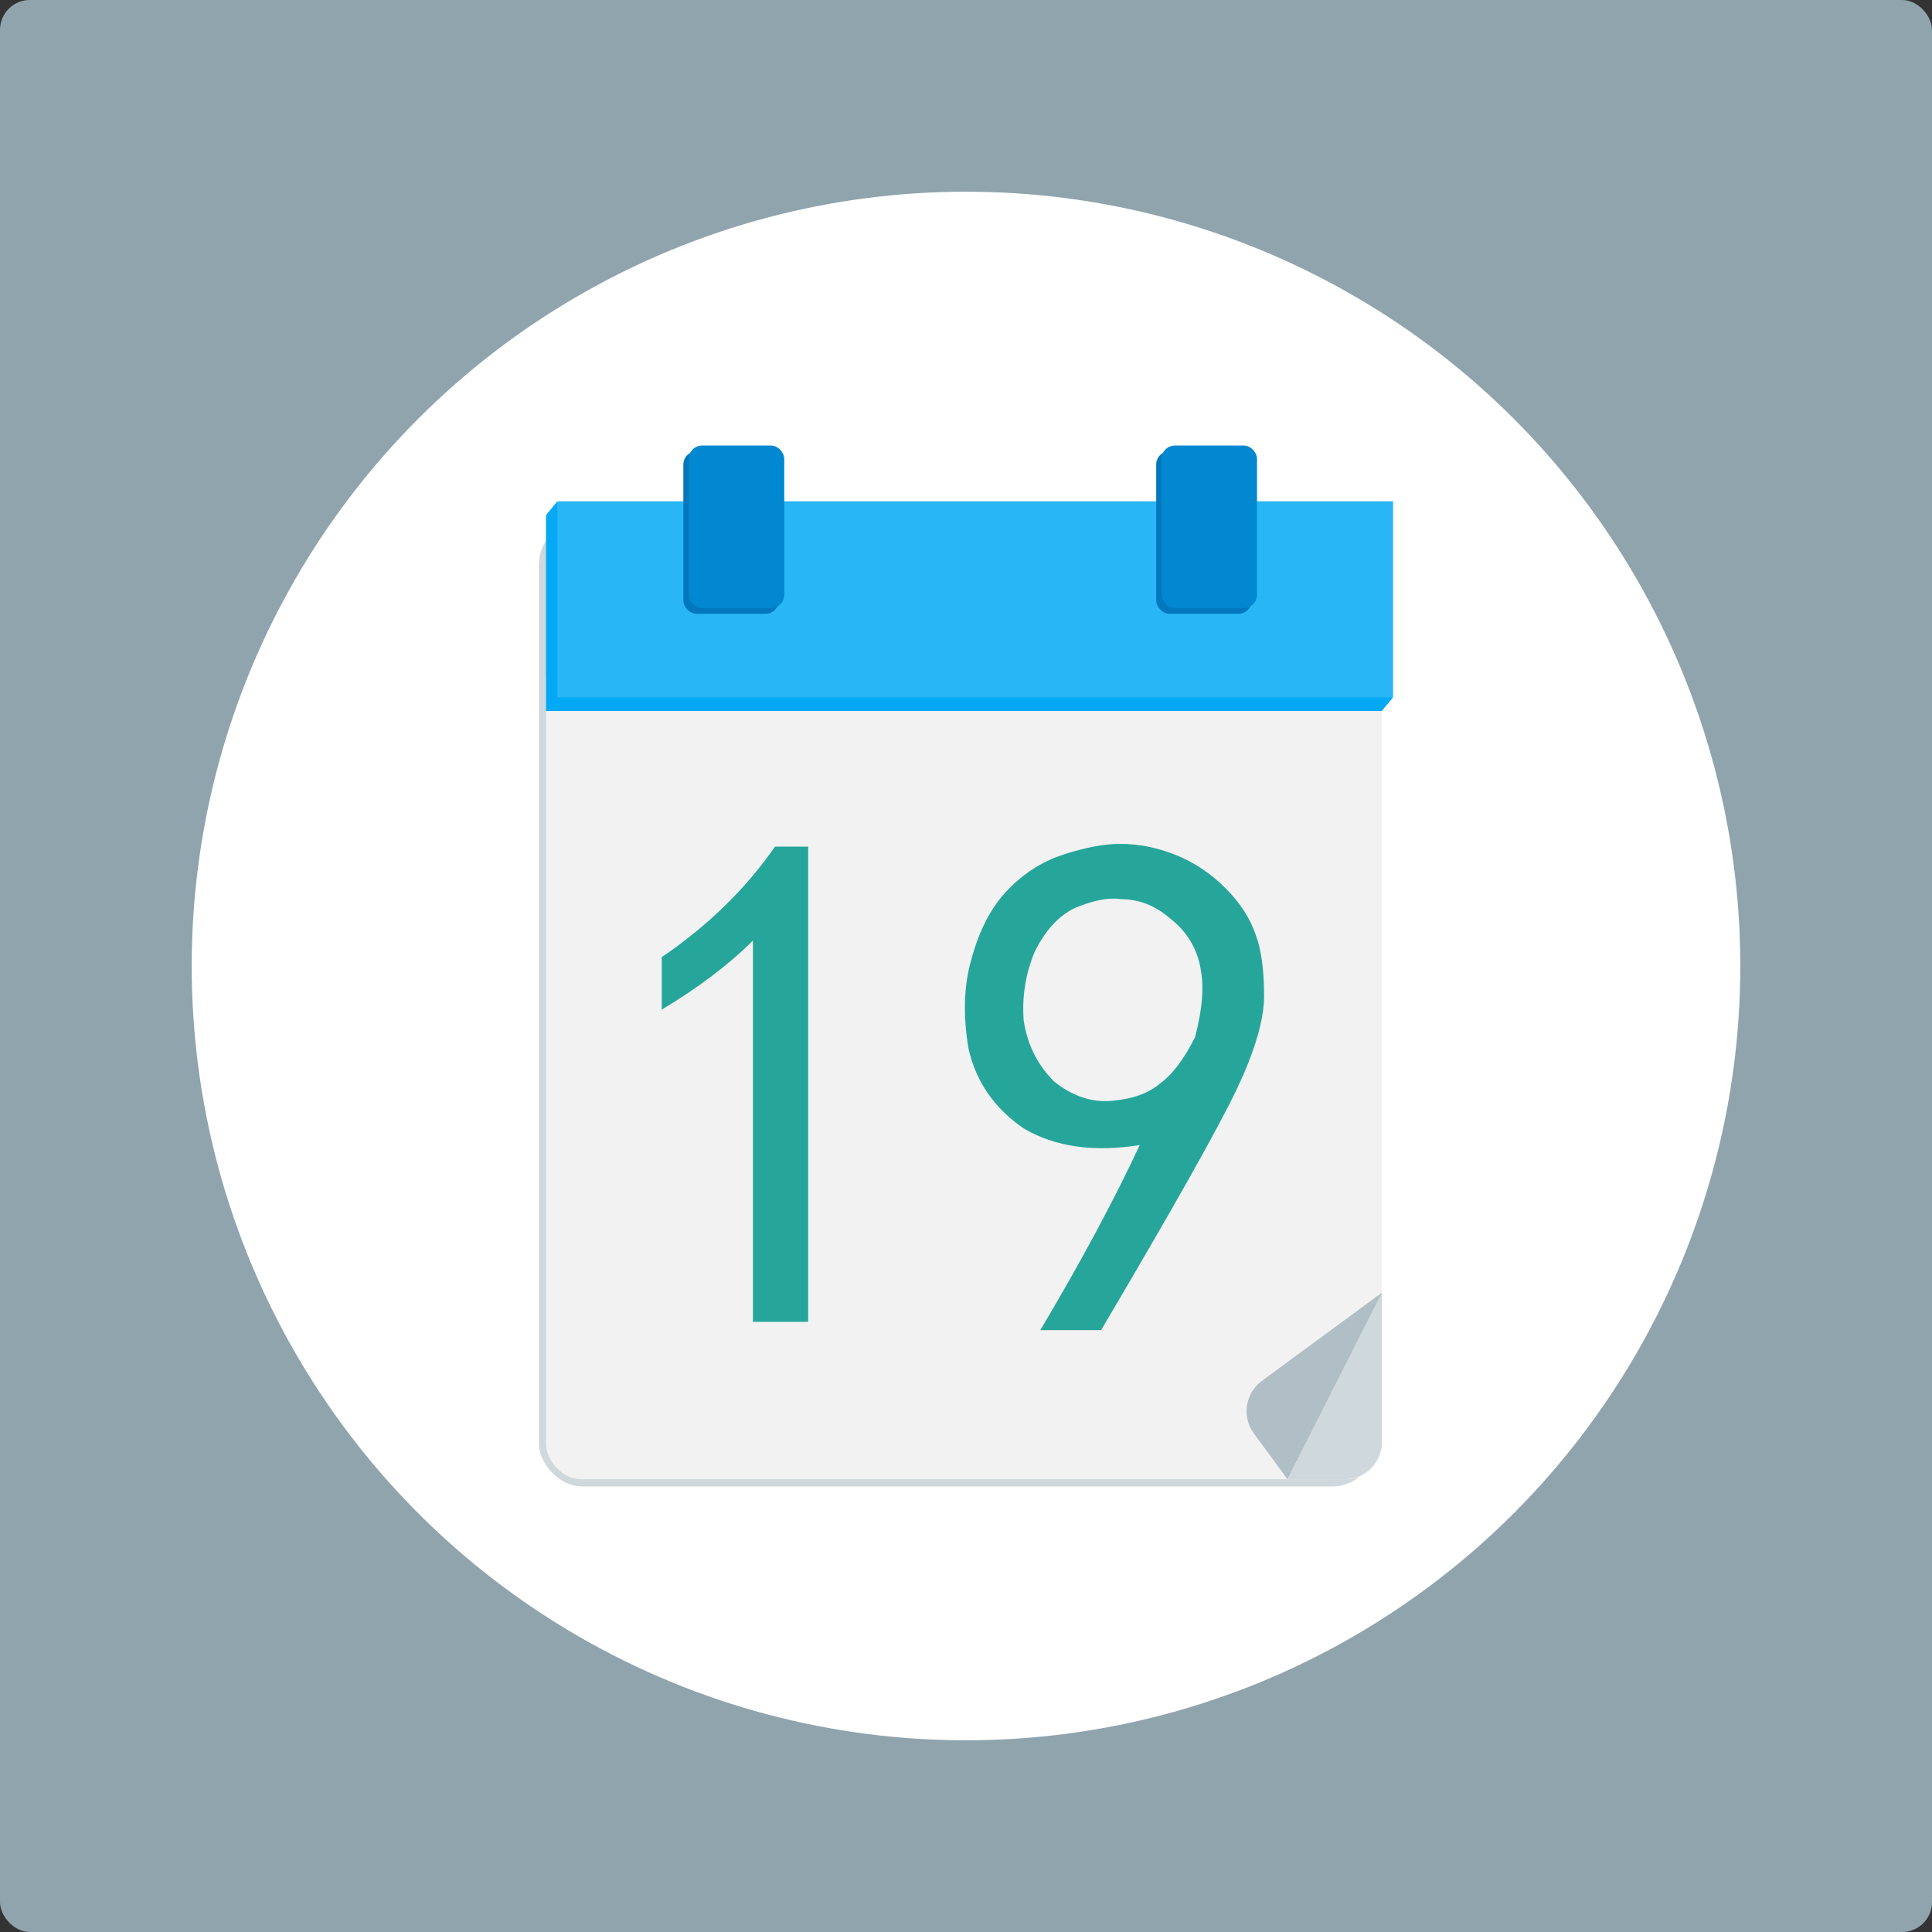 <?xml version="1.0" encoding="UTF-8"?>
<svg width="200.79mm" height="200.79mm" version="1.1" viewBox="0 0 711.478 711.478" xmlns="http://www.w3.org/2000/svg">
 <rect x="0" y="0" width="711.478" height="711.478" fill="#333333" stroke="none"/>
 <g transform="translate(-18.158 -.562)">
  <rect x="18.158" y=".562" width="711.48" height="711.48" ry="11.008" fill="#90a4ae"/>
  <circle cx="373.9" cy="356.3" r="285.14" fill="#fff"/>
  <rect x="216.61" y="192.54" width="308.04" height="355.43" ry="15.903" fill="#cfd8dc"/>
  <rect x="219.23" y="237.55" width="307.76" height="307.76" ry="12.974" fill="#f2f2f2"/>
  <rect x="219.23" y="190.2" width="307.76" height="72.206" fill="#03a9f4"/>
  <path d="m526.99 262.4 4.17-5.021-4.954-0.891z" fill="#03a9f4" fill-rule="evenodd"/>
  <path transform="translate(18.158 .562)" d="m412.6 310.76c-6.105 0-13.227 1.357-21.367 4.07s-15.262 7.463-21.367 14.246c-5.427 6.105-9.496 14.245-12.209 24.42-2.713 9.497-3.053 20.349-1.018 32.559 2.713 12.21 9.496 22.046 20.35 29.508 11.532 6.783 25.776 8.819 42.734 6.106-9.497 20.35-21.706 43.074-36.629 68.172h22.385c26.455-44.77 43.074-74.277 49.857-88.521s10.174-25.777 10.174-34.596c0-9.497-1.018-16.958-3.053-22.385-2.035-6.105-5.765-11.87-11.191-17.297-5.427-5.427-11.531-9.498-18.314-12.211-6.783-2.713-13.568-4.07-20.352-4.07zm-127.19 1.018c-10.853 15.602-24.76 29.17-41.719 40.701v19.332c13.567-8.14 24.76-16.619 33.578-25.438v140.41h20.35v-175.01h-12.209zm123.88 19.143c1.187-0.042 2.289 0.022 3.307 0.191 6.783 0 12.89 2.373 18.316 7.121 6.105 4.748 9.835 10.855 11.191 18.316 1.357 6.783 0.678 15.261-2.035 25.436-4.07 8.14-8.478 13.907-13.227 17.299-4.07 3.392-9.835 5.427-17.297 6.106-7.462 0.678-14.586-1.696-21.369-7.123-6.105-6.105-9.835-13.566-11.191-22.385-0.678-8.818 0.679-17.298 4.07-25.438 4.07-8.14 9.157-13.568 15.262-16.281 5.088-2.035 9.411-3.115 12.973-3.242z" fill="#26a69a"/>
  <path d="m223.41 185.17-4.133 5.048 4.917 0.863z" fill="#03a9f4" fill-rule="evenodd"/>
  <rect x="223.42" y="185.17" width="307.76" height="72.206" fill="#29b6f6"/>
  <g transform="matrix(1.172 0 0 1.172 -177.31 61.426)" fill="#0277bd">
   <rect x="381.5" y="89.862" width="29.989" height="51.071" ry="4.163"/>
   <rect x="530.08" y="89.862" width="29.989" height="51.071" ry="4.163"/>
  </g>
  <rect x="271.83" y="164.64" width="35.142" height="59.846" ry="4.878" fill="#0288d1"/>
  <rect x="445.93" y="164.64" width="35.142" height="59.846" ry="4.878" fill="#0288d1"/>
  <path d="m527.07 476.56-34.758 68.748h20.841c7.71 0 13.917-6.207 13.917-13.917v-54.831z" fill="#cfd8dc" fill-rule="evenodd"/>
  <path d="m527.09 476.57-34.803 68.725-12.345-16.792c-4.567-6.212-3.242-14.89 2.97-19.456l44.178-32.477z" fill="#b0bec5" fill-rule="evenodd"/>
 </g>
</svg>
